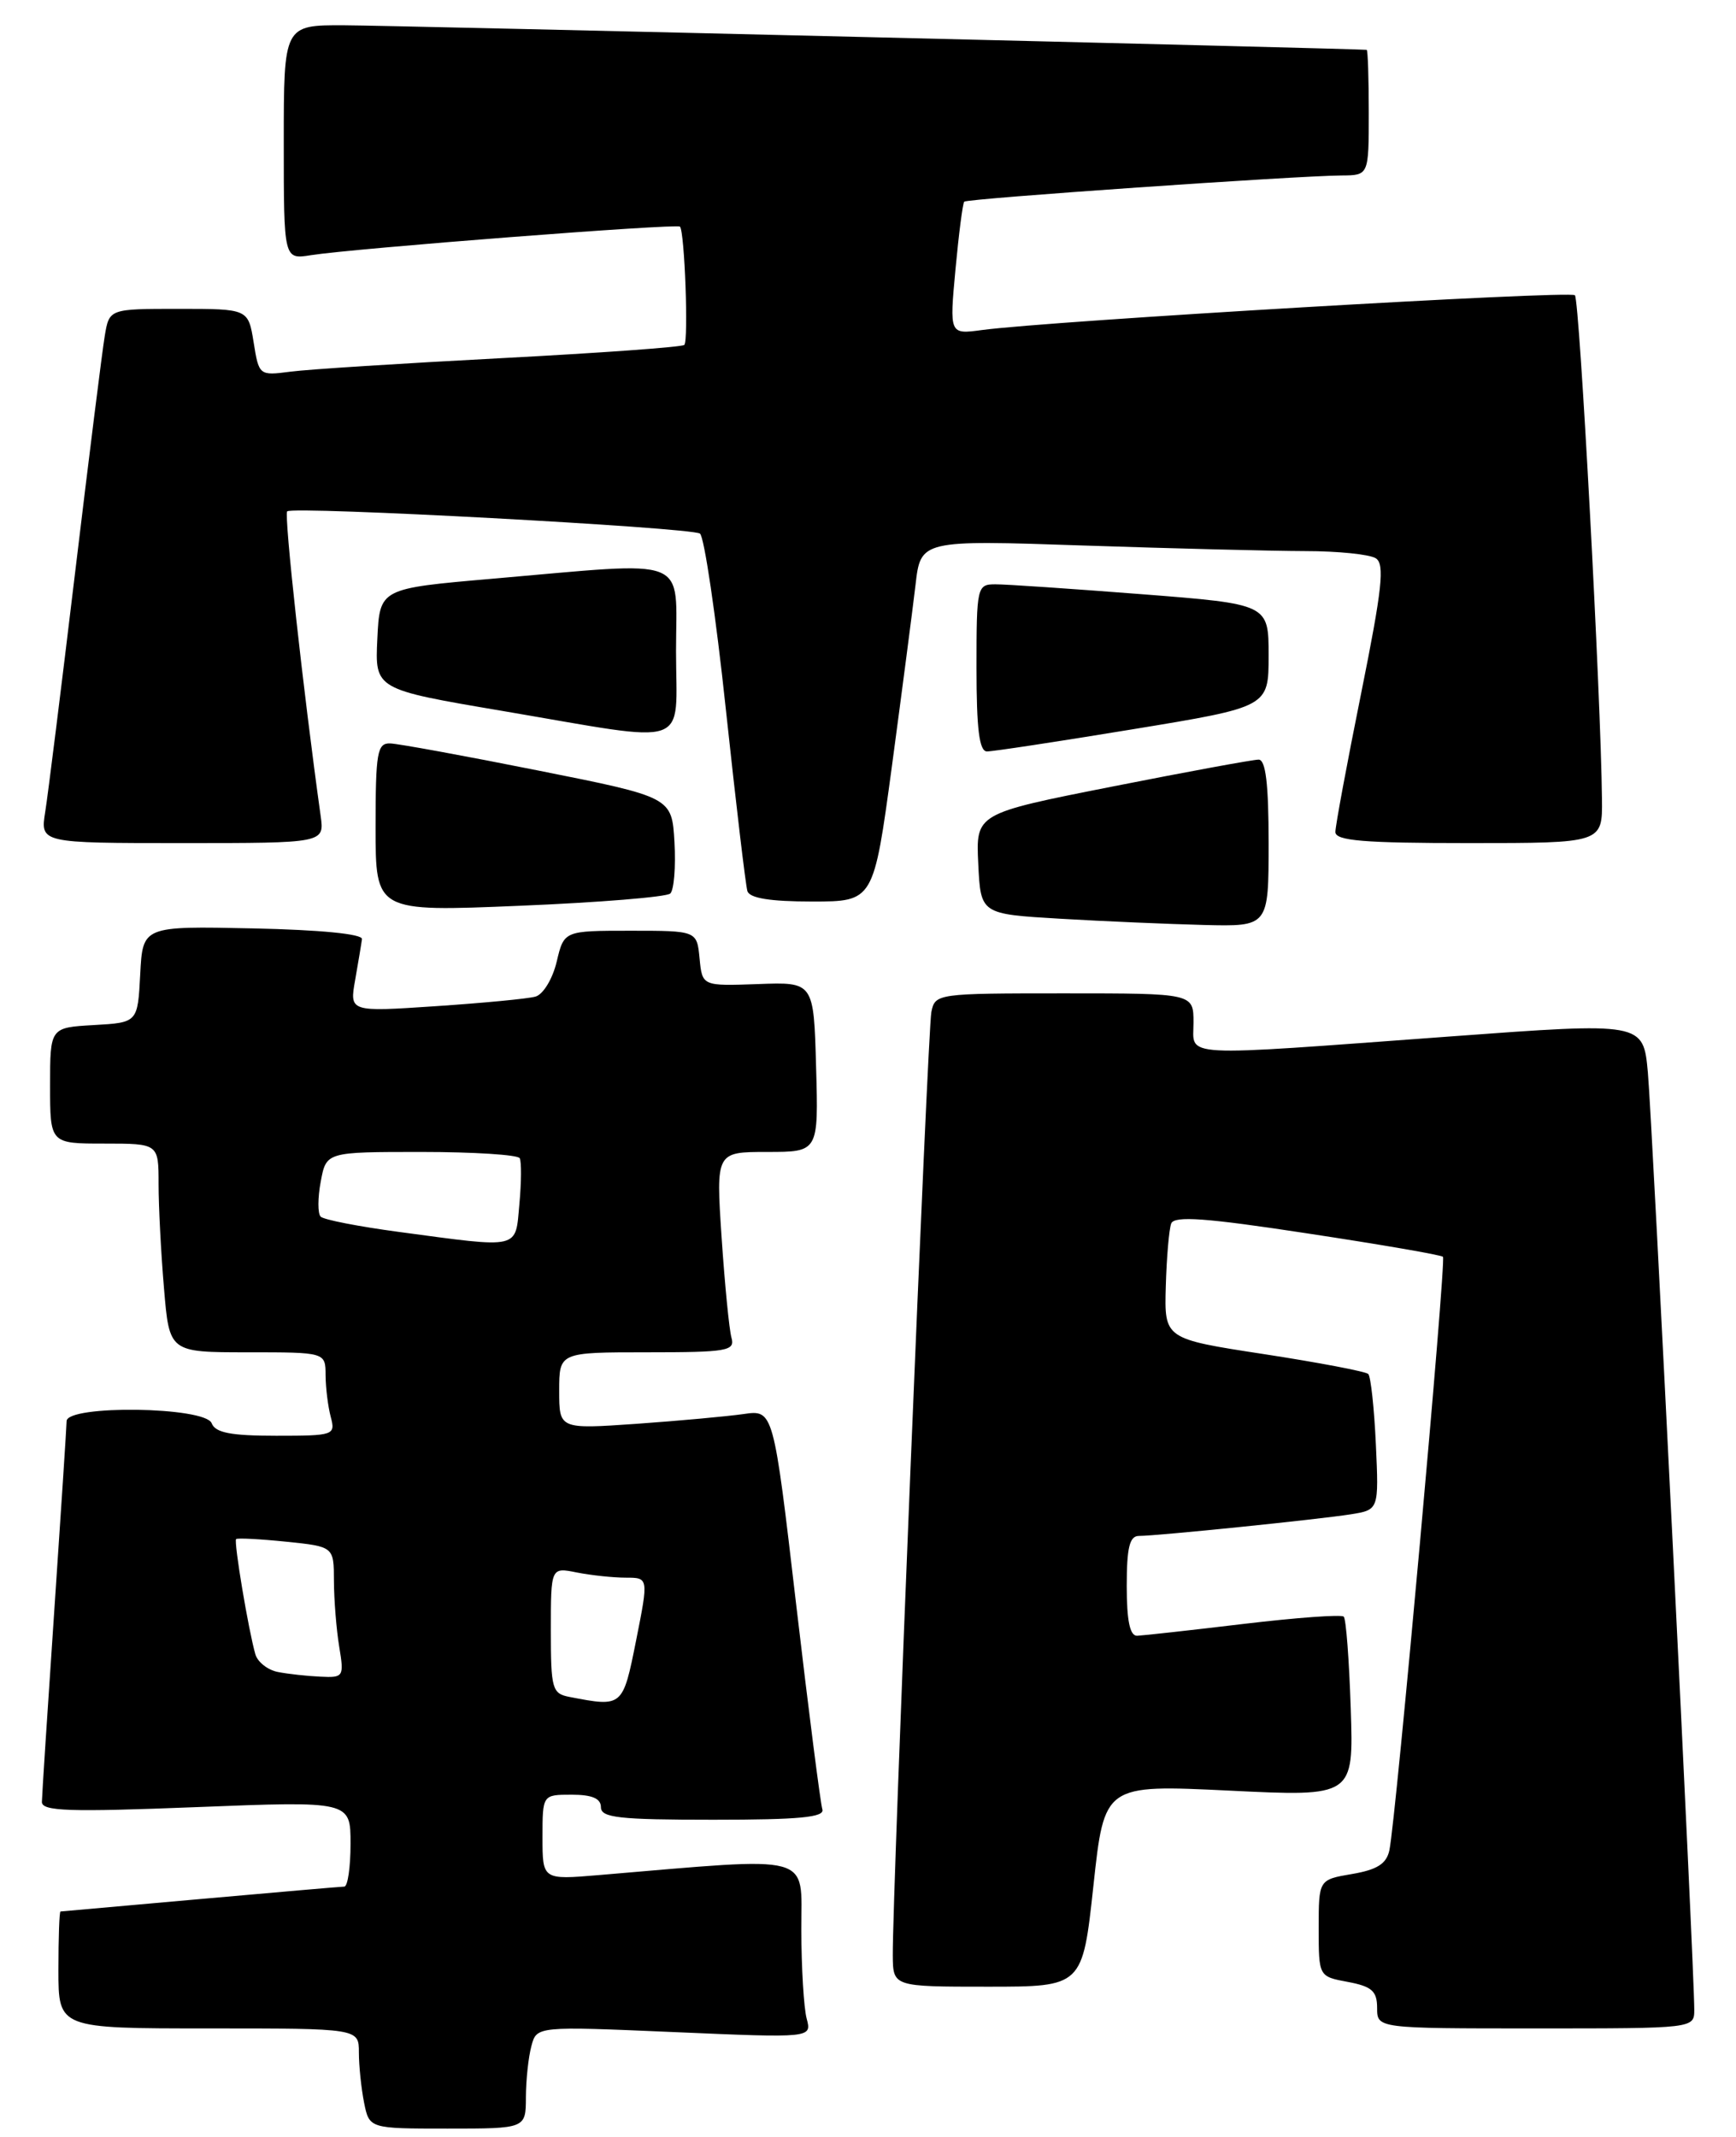 <?xml version="1.0" encoding="UTF-8" standalone="no"?>
<!DOCTYPE svg PUBLIC "-//W3C//DTD SVG 1.1//EN" "http://www.w3.org/Graphics/SVG/1.1/DTD/svg11.dtd" >
<svg xmlns="http://www.w3.org/2000/svg" xmlns:xlink="http://www.w3.org/1999/xlink" version="1.1" viewBox="0 0 208 256">
 <g >
 <path fill="currentColor"
d=" M 63.01 251.25 C 63.02 249.19 63.31 246.43 63.67 245.11 C 64.30 242.73 64.30 242.73 80.79 243.44 C 97.27 244.15 97.27 244.15 96.65 241.82 C 96.31 240.55 96.02 235.75 96.01 231.16 C 96.00 221.94 97.83 222.43 71.75 224.63 C 65.00 225.20 65.00 225.20 65.00 220.10 C 65.00 215.00 65.00 215.00 68.50 215.00 C 70.94 215.00 72.00 215.45 72.00 216.50 C 72.00 217.76 74.16 218.00 85.47 218.00 C 95.79 218.00 98.84 217.71 98.53 216.75 C 98.31 216.06 96.89 205.01 95.39 192.19 C 92.67 168.88 92.67 168.88 89.08 169.40 C 87.11 169.68 81.34 170.21 76.25 170.57 C 67.00 171.21 67.00 171.21 67.00 166.61 C 67.00 162.00 67.00 162.00 77.57 162.00 C 87.15 162.00 88.09 161.84 87.64 160.25 C 87.37 159.29 86.84 153.89 86.46 148.25 C 85.78 138.00 85.78 138.00 91.93 138.00 C 98.07 138.00 98.07 138.00 97.78 127.82 C 97.50 117.64 97.50 117.64 90.82 117.89 C 84.14 118.13 84.14 118.13 83.82 114.82 C 83.50 111.50 83.50 111.50 75.54 111.50 C 67.58 111.50 67.58 111.50 66.70 115.21 C 66.21 117.27 65.08 119.13 64.16 119.39 C 63.25 119.65 57.86 120.16 52.18 120.54 C 41.87 121.23 41.87 121.23 42.56 117.36 C 42.93 115.24 43.30 113.05 43.37 112.50 C 43.45 111.89 38.36 111.39 30.30 111.22 C 17.10 110.94 17.10 110.94 16.80 116.72 C 16.50 122.50 16.50 122.50 11.25 122.80 C 6.00 123.10 6.00 123.10 6.00 130.05 C 6.00 137.00 6.00 137.00 12.50 137.00 C 19.00 137.00 19.00 137.00 19.00 141.85 C 19.00 144.52 19.29 150.14 19.65 154.35 C 20.29 162.00 20.29 162.00 29.65 162.00 C 39.00 162.00 39.00 162.00 39.01 164.75 C 39.02 166.26 39.30 168.51 39.63 169.75 C 40.21 171.93 40.01 172.00 33.09 172.00 C 27.65 172.00 25.80 171.64 25.36 170.50 C 24.60 168.51 8.01 168.28 7.98 170.25 C 7.97 170.94 7.30 181.18 6.50 193.00 C 5.70 204.82 5.03 215.11 5.02 215.86 C 5.00 216.98 8.22 217.09 23.50 216.49 C 42.00 215.76 42.00 215.76 42.00 220.88 C 42.00 223.70 41.66 226.01 41.25 226.01 C 40.84 226.02 33.08 226.69 24.00 227.50 C 14.93 228.31 7.39 228.98 7.25 228.99 C 7.11 228.99 7.00 232.15 7.00 236.00 C 7.00 243.00 7.00 243.00 25.00 243.00 C 43.00 243.00 43.00 243.00 43.00 245.88 C 43.00 247.46 43.28 250.16 43.62 251.88 C 44.25 255.00 44.25 255.00 53.62 255.00 C 63.00 255.00 63.00 255.00 63.01 251.25 Z  M 203.00 240.75 C 203.01 235.98 197.96 134.18 197.44 128.48 C 196.89 122.46 196.89 122.46 173.70 124.17 C 140.73 126.59 143.00 126.72 143.00 122.50 C 143.00 119.00 143.00 119.00 127.52 119.00 C 112.26 119.00 112.03 119.03 111.59 121.25 C 111.15 123.49 106.91 227.11 106.97 234.25 C 107.00 238.00 107.00 238.00 118.35 238.00 C 129.70 238.00 129.70 238.00 131.01 225.89 C 132.32 213.79 132.32 213.79 147.26 214.51 C 162.19 215.24 162.19 215.24 161.84 204.70 C 161.65 198.90 161.28 193.94 161.00 193.67 C 160.72 193.39 155.32 193.79 149.00 194.54 C 142.68 195.30 136.94 195.93 136.25 195.96 C 135.38 195.99 135.00 194.16 135.00 190.00 C 135.00 185.40 135.34 184.00 136.46 184.00 C 138.64 184.00 158.00 182.02 161.85 181.41 C 165.21 180.87 165.21 180.87 164.85 173.01 C 164.65 168.69 164.24 164.91 163.94 164.60 C 163.63 164.30 158.01 163.23 151.44 162.22 C 139.50 160.39 139.50 160.39 139.68 154.09 C 139.78 150.63 140.07 147.25 140.33 146.57 C 140.70 145.63 144.48 145.90 156.65 147.76 C 165.37 149.08 172.67 150.34 172.89 150.56 C 173.30 150.97 167.25 218.00 166.47 221.66 C 166.12 223.28 165.00 223.99 162.00 224.50 C 158.00 225.18 158.00 225.18 158.00 230.98 C 158.00 236.78 158.00 236.78 161.50 237.43 C 164.37 237.97 165.00 238.53 165.00 240.55 C 165.00 243.00 165.00 243.00 184.00 243.00 C 203.00 243.00 203.00 243.00 203.00 240.75 Z  M 152.00 101.00 C 152.00 93.89 151.65 91.00 150.80 91.00 C 150.14 91.00 142.25 92.45 133.26 94.23 C 116.92 97.46 116.92 97.46 117.21 103.48 C 117.50 109.50 117.50 109.50 127.00 110.06 C 132.22 110.37 139.99 110.70 144.25 110.81 C 152.00 111.00 152.00 111.00 152.00 101.00 Z  M 80.31 107.04 C 80.75 106.63 80.98 103.86 80.81 100.89 C 80.50 95.50 80.50 95.50 64.50 92.31 C 55.70 90.55 47.71 89.09 46.75 89.06 C 45.20 89.01 45.00 90.13 45.00 99.11 C 45.00 109.23 45.00 109.23 62.25 108.51 C 71.74 108.12 79.86 107.46 80.31 107.04 Z  M 106.87 91.75 C 108.07 82.81 109.34 73.07 109.69 70.10 C 110.31 64.69 110.31 64.69 129.82 65.35 C 140.55 65.71 152.51 66.01 156.41 66.02 C 160.31 66.02 164.10 66.41 164.84 66.88 C 165.93 67.57 165.61 70.53 163.09 83.04 C 161.39 91.46 160.00 98.94 160.00 99.67 C 160.00 100.72 163.38 101.00 176.00 101.00 C 192.00 101.00 192.00 101.00 191.94 95.75 C 191.82 83.44 189.26 35.93 188.70 35.37 C 188.12 34.78 125.82 38.44 117.63 39.54 C 113.76 40.06 113.76 40.06 114.48 32.28 C 114.88 28.00 115.35 24.35 115.53 24.16 C 115.87 23.79 155.28 21.06 160.75 21.02 C 164.00 21.00 164.00 21.00 164.00 13.50 C 164.00 9.38 163.89 5.99 163.75 5.97 C 162.56 5.83 46.78 3.04 41.25 3.03 C 34.00 3.00 34.00 3.00 34.00 17.05 C 34.00 31.09 34.00 31.09 37.25 30.57 C 42.39 29.76 81.09 26.76 81.47 27.15 C 82.03 27.74 82.51 40.82 81.99 41.32 C 81.72 41.58 71.83 42.29 60.00 42.91 C 48.17 43.53 36.82 44.25 34.76 44.53 C 31.07 45.01 31.02 44.98 30.39 41.01 C 29.74 37.00 29.74 37.00 21.42 37.00 C 13.09 37.00 13.09 37.00 12.55 40.25 C 12.25 42.04 10.66 54.75 9.01 68.50 C 7.36 82.25 5.75 95.19 5.42 97.25 C 4.82 101.00 4.82 101.00 21.85 101.00 C 38.87 101.00 38.87 101.00 38.42 97.75 C 36.33 82.77 34.01 61.66 34.41 61.26 C 35.06 60.61 82.67 63.18 83.86 63.92 C 84.37 64.24 85.77 73.72 86.97 85.00 C 88.18 96.28 89.34 106.06 89.55 106.75 C 89.81 107.60 92.28 108.00 97.30 108.00 C 104.67 108.00 104.67 108.00 106.87 91.75 Z  M 135.75 87.36 C 152.00 84.69 152.00 84.69 152.00 78.53 C 152.00 72.37 152.00 72.37 136.75 71.18 C 128.36 70.53 120.49 69.99 119.25 70.00 C 117.07 70.00 117.00 70.30 117.00 80.00 C 117.00 87.32 117.33 90.01 118.25 90.02 C 118.94 90.03 126.81 88.83 135.75 87.36 Z  M 81.00 78.00 C 81.00 66.44 83.06 67.25 59.00 69.33 C 45.50 70.50 45.50 70.50 45.21 76.54 C 44.92 82.58 44.92 82.58 60.21 85.17 C 83.20 89.07 81.00 89.83 81.00 78.00 Z  M 68.25 203.29 C 66.15 202.89 66.00 202.35 66.00 195.31 C 66.00 187.75 66.00 187.75 69.12 188.38 C 70.84 188.72 73.48 189.00 74.98 189.00 C 77.71 189.00 77.71 189.00 76.22 196.50 C 74.62 204.51 74.61 204.52 68.25 203.29 Z  M 33.30 200.30 C 32.09 200.07 30.87 199.11 30.60 198.19 C 29.78 195.36 27.99 184.68 28.29 184.38 C 28.44 184.23 31.14 184.37 34.28 184.69 C 40.00 185.28 40.00 185.28 40.01 189.39 C 40.02 191.65 40.30 195.19 40.64 197.25 C 41.24 200.88 41.17 201.00 38.38 200.86 C 36.80 200.79 34.51 200.54 33.30 200.30 Z  M 47.79 147.58 C 43.00 146.94 38.78 146.12 38.42 145.75 C 38.06 145.39 38.06 143.50 38.43 141.55 C 39.09 138.00 39.09 138.00 50.49 138.00 C 56.75 138.00 62.06 138.34 62.27 138.75 C 62.49 139.16 62.47 141.64 62.23 144.25 C 61.73 149.72 62.49 149.55 47.79 147.58 Z "/>
</g>
</svg>